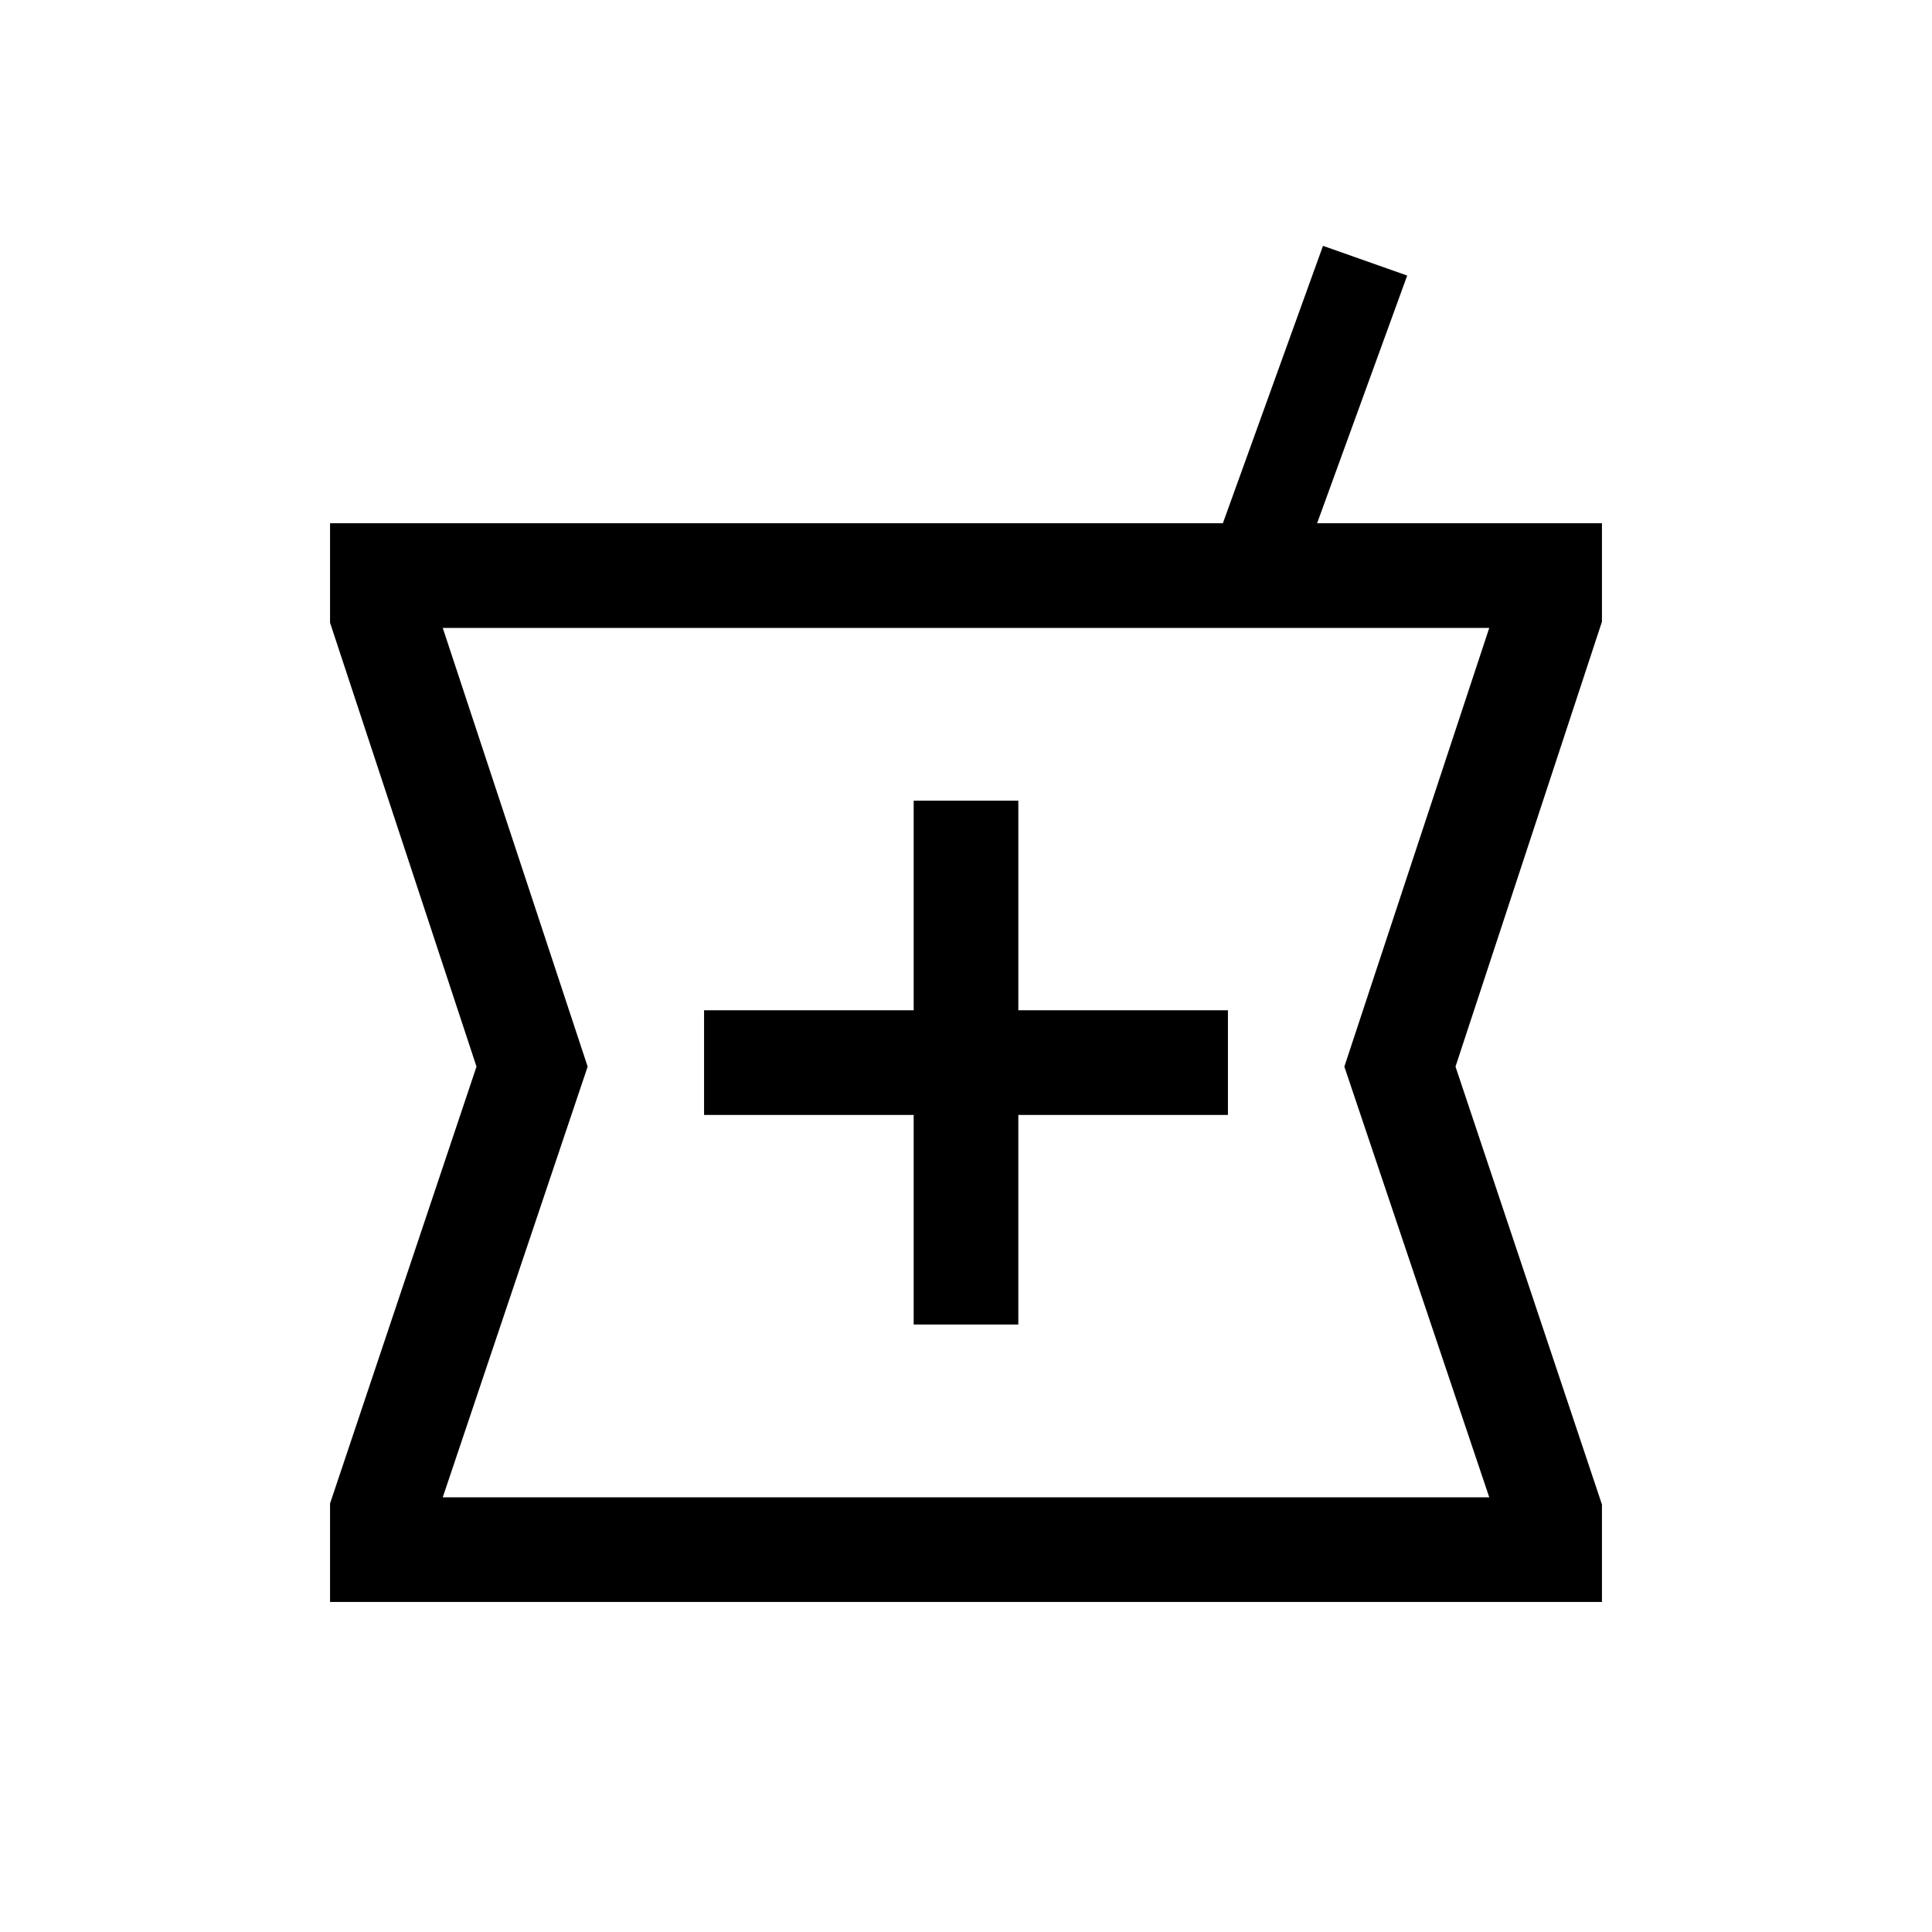 <svg xmlns="http://www.w3.org/2000/svg" height="20" viewBox="0 -960 960 960" width="20"><path d="M164.001-164.001v-48.922L236.771-430l-72.77-220.577v-49.422h443.635l49.749-137.845 41.844 14.768-44.769 123.077h141.539v48.922L723.229-430l72.77 217.577v48.422H164.001Zm290-137.846h51.998v-104.154h104.154v-51.998H505.999v-104.154h-51.998v104.154H349.847v51.998h104.154v104.154ZM220-216h520l-72-214 72-218H220l72 218-72 214Zm260-216Z"/></svg>